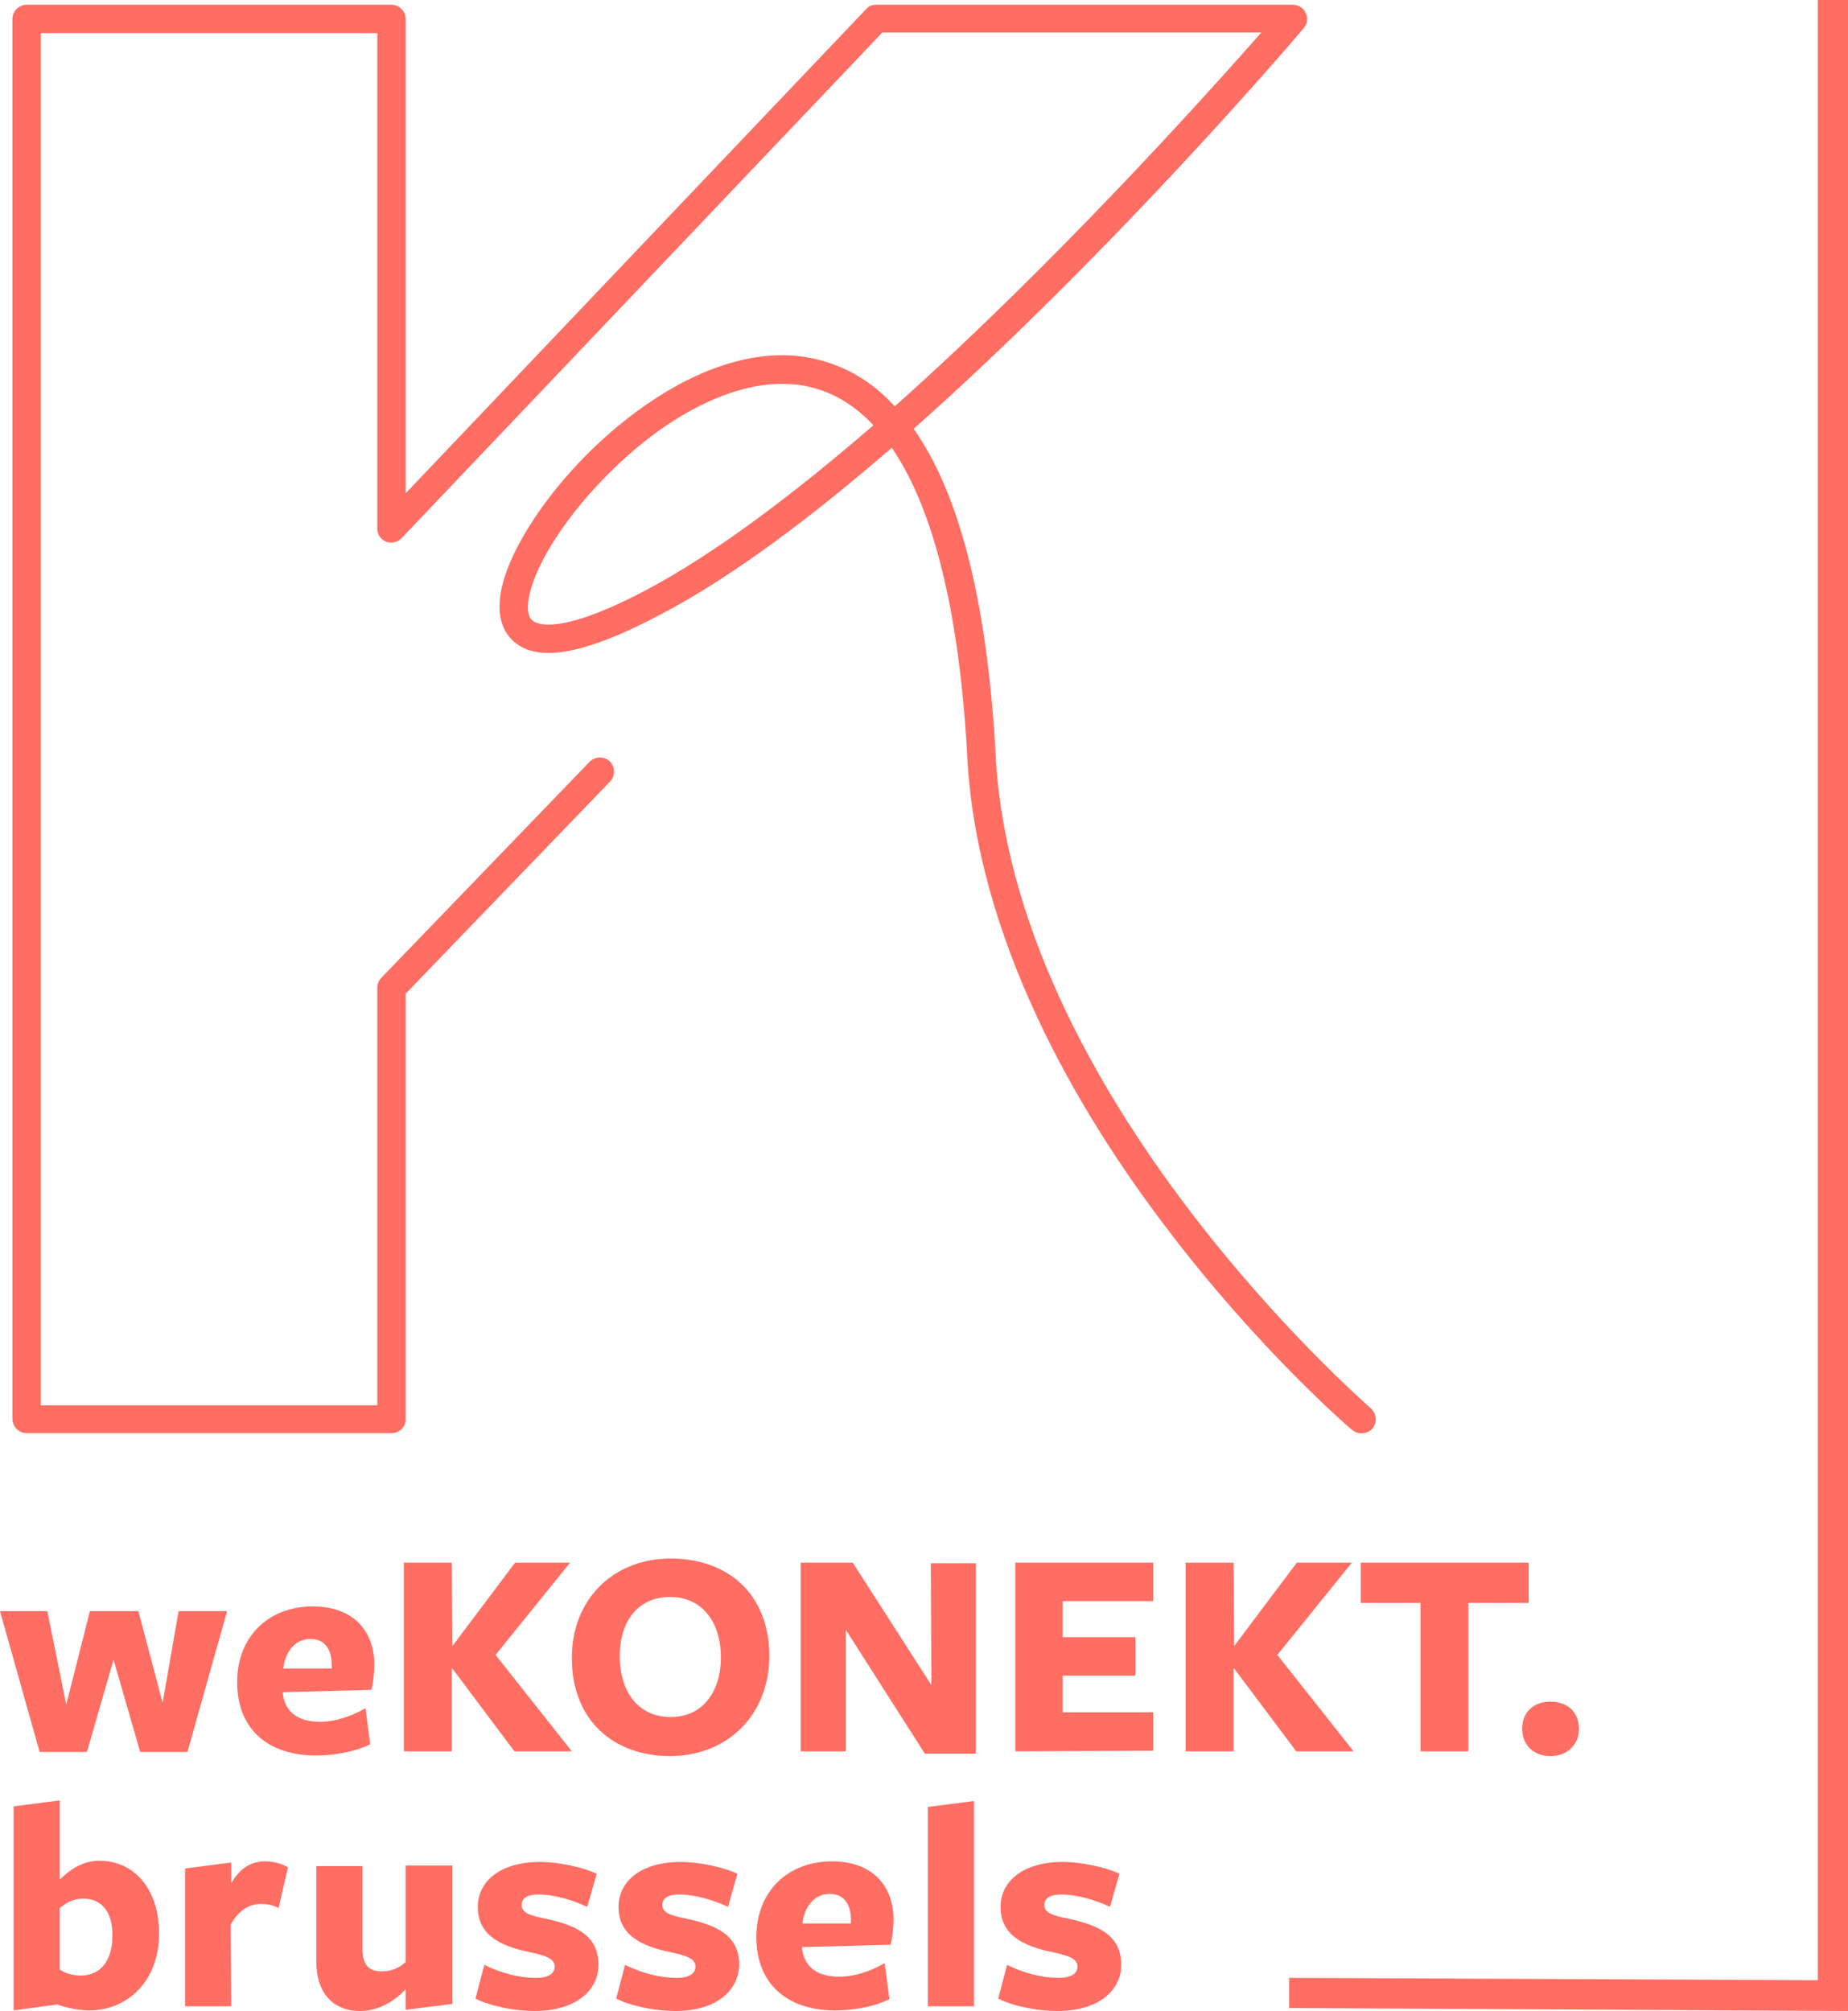 <?xml version="1.0" encoding="utf-8"?>
<!-- Generator: Adobe Illustrator 23.0.3, SVG Export Plug-In . SVG Version: 6.00 Build 0)  -->
<svg version="1.1" id="Layer_1" xmlns="http://www.w3.org/2000/svg" xmlns:xlink="http://www.w3.org/1999/xlink" x="0px" y="0px"
	 width="312.5px" height="340px" viewBox="0 0 312.5 340" style="enable-background:new 0 0 312.5 340;" xml:space="preserve">
<style type="text/css">
	.st0{fill:#ff6d63;}
</style>
<g>
	<g>
		<path class="st0" d="M312.5,340l-94.5-0.5v-5.1l89.4,0.4V0h5.1V340z"/>
	</g>
	<g>
		<path class="st0" d="M66.2,242.3H4.5c-1.3,0-2.4-1.1-2.4-2.4V3.2c0-1.3,1.1-2.4,2.4-2.4h61.7c1.3,0,2.4,1.1,2.4,2.4v80.2
			l77.9-81.9c0.4-0.5,1.1-0.7,1.7-0.7h70.4c0.9,0,1.8,0.5,2.2,1.4c0.4,0.8,0.3,1.8-0.3,2.5c-1.8,2.2-32.6,38.2-66,67.8
			c7.7,10.9,12.3,28.9,13.8,53.9c2.3,58.7,62.9,111.1,63.5,111.7c1,0.9,1.1,2.4,0.3,3.4c-0.9,1-2.4,1.1-3.4,0.3
			c-0.2-0.1-15.9-13.6-31.6-34.4c-14.6-19.2-32.3-48.8-33.6-80.7c-1.4-23.6-5.7-40.8-12.7-51c-13.4,11.6-27,21.9-39.3,28.3
			c-12.9,6.8-21,8.2-25,4.1c-3.2-3.3-2.6-9.4,1.8-17.1c8.7-15.5,30.8-34.7,49.6-30.3c5.1,1.2,9.6,3.8,13.4,8
			c27.2-24.2,52.9-52.9,62-63.2h-64.1L67.9,91c-0.7,0.7-1.7,0.9-2.6,0.6c-0.9-0.4-1.5-1.2-1.5-2.2V5.6H6.9v232h56.9V167
			c0-0.6,0.2-1.2,0.7-1.7l35.2-36.5c0.9-0.9,2.4-1,3.4-0.1c0.9,0.9,1,2.4,0.1,3.4L68.6,168v72C68.6,241.3,67.5,242.3,66.2,242.3z
			 M132.2,64.9c-7.7,0-15.2,4-20.5,7.7c-7.6,5.4-15,13.4-19.2,20.8c-3.5,6.2-3.8,10.2-2.6,11.4c0.6,0.6,4.1,3,19.3-5
			c11.9-6.3,25.3-16.5,38.5-27.9c-3.2-3.4-6.8-5.6-10.9-6.5C135.3,65,133.7,64.9,132.2,64.9z"/>
	</g>
	<path class="st0" d="M6.7,296.2L0,272.4h8l3.2,15.8l4-15.8h8.2l4.1,15.5l2.7-15.5h8.2l-6.7,23.8h-8l-4.5-15.6l-4.5,15.6H6.7z"/>
	<path class="st0" d="M47.8,286.1c0.3,3.2,2.4,5,6.3,5c2.6,0,5.3-0.9,7.7-2.3l0.8,6.1c-2.4,1.2-5.8,1.9-9.2,1.9
		c-8.1,0-13.3-4.5-13.3-12.4c0-7.7,5.3-12.8,12.8-12.8c6.7,0,10.4,4,10.4,9.9c0,1.3-0.2,3.2-0.5,4.2L47.8,286.1L47.8,286.1z
		 M56.1,282.1c0-0.1,0-0.4,0-0.5c0-2.8-1.2-4.5-3.6-4.5c-2.7,0-4.3,2.3-4.6,5H56.1z"/>
	<path class="st0" d="M76.5,278.3l10.6-14.1h9.3l-12.6,15.6l12.9,16.3H87l-10.5-14h-0.1c0,0.9,0,14,0,14h-8.1v-31.9h8.1L76.5,278.3
		L76.5,278.3z"/>
	<path class="st0" d="M113.3,296.9c-9.4,0-16.6-5.9-16.6-16.6c0-10.1,7.2-16.8,16.7-16.8s16.7,5.8,16.7,16.6
		C130,290.2,122.8,296.9,113.3,296.9z M113.3,270c-5.4,0-8.5,4.1-8.5,10c0,6.1,3.2,10.3,8.6,10.3c5.3,0,8.5-4.1,8.5-10.1
		S118.7,270,113.3,270z"/>
	<path class="st0" d="M157.4,264.3h7.6v32.2h-8.6l-13.4-21v20.6h-7.6v-31.9h8.8l13.3,20.7L157.4,264.3L157.4,264.3z"/>
	<path class="st0" d="M171.7,296.1v-31.9H195v6.5h-15.3v6.1H192v6.5h-12.3v6.2H195v6.5L171.7,296.1L171.7,296.1z"/>
	<path class="st0" d="M208.7,278.3l10.6-14.1h9.3L216,279.8l12.9,16.3h-9.7l-10.5-14h-0.1c0,0.9,0,14,0,14h-8.1v-31.9h8.1
		L208.7,278.3L208.7,278.3z"/>
	<path class="st0" d="M248.3,271v25.1h-8.1V271h-10.1v-6.8h28.4v6.8H248.3z"/>
	<path class="st0" d="M262.2,296.9c-2.9,0-4.8-1.9-4.8-4.6c0-2.8,1.9-4.6,4.8-4.6s4.8,1.8,4.8,4.6C267,295,265,296.9,262.2,296.9z"
		/>
	<path class="st0" d="M15.1,339.9c-1.6,0-3.8-0.4-5.4-1l-7.4,1v-34.5l7.8-1c0,0,0,13.2,0,13.4c1.5-1.5,3.7-3.2,6.7-3.2
		c5.9,0,10.1,4.8,10.1,12.3C26.9,335,21.5,339.9,15.1,339.9z M14.1,321c-1.7,0-2.9,0.7-4,1.6c0-0.1,0,10.4,0,10.4
		c0.9,0.6,2.1,1,3.6,1c3.4,0,5.3-2.7,5.3-6.6C19.1,323.4,17.3,321,14.1,321z"/>
	<path class="st0" d="M39.1,339.2h-7.8v-23.3l7.8-1v3.5c1.4-2.4,3.2-3.7,5.7-3.7c1.3,0,2.7,0.3,3.9,1l-1.6,6.9
		c-0.9-0.5-1.9-0.7-3-0.7c-1.9,0-3.7,1-5.1,3.5L39.1,339.2L39.1,339.2z"/>
	<path class="st0" d="M61.3,315.5v14c0,2.9,1.2,3.8,3.3,3.8c1.7,0,3.1-0.7,4-1.6v-16.3h7.9v23.4l-7.9,1v-3.5c-1.8,2-4.6,3.7-7.7,3.7
		c-4.6,0-7.4-3.1-7.4-8.2v-16.3H61.3z"/>
	<path class="st0" d="M90.4,340c-3.3,0-7.5-0.8-10-2.1l1.5-5.7c2.8,1.4,5.9,2.2,8.7,2.2c2.1,0,3.2-0.7,3.2-1.9c0-1.3-1.3-1.8-4-2.4
		c-5.5-1.1-9-3.1-9-7.7c0-4.4,3.9-7.6,10.5-7.6c3.2,0,7.3,0.9,9.6,2l-1.6,5.6c-2.7-1.3-5.9-2.1-8.2-2.1c-1.9,0-2.9,0.6-2.9,1.8
		c0,1.3,1.5,1.8,4.1,2.3c5.6,1.2,8.9,3.1,8.9,7.8C101.2,336.5,97.4,340,90.4,340z"/>
	<path class="st0" d="M114.2,340c-3.3,0-7.5-0.8-10-2.1l1.5-5.7c2.8,1.4,5.9,2.2,8.7,2.2c2.1,0,3.2-0.7,3.2-1.9c0-1.3-1.3-1.8-4-2.4
		c-5.5-1.1-9-3.1-9-7.7c0-4.4,3.9-7.6,10.5-7.6c3.2,0,7.3,0.9,9.6,2l-1.6,5.6c-2.7-1.3-5.9-2.1-8.2-2.1c-1.9,0-2.9,0.6-2.9,1.8
		c0,1.3,1.5,1.8,4.1,2.3c5.6,1.2,8.9,3.1,8.9,7.8C124.9,336.5,121.2,340,114.2,340z"/>
	<path class="st0" d="M135.6,329.2c0.3,3.2,2.4,5,6.3,5c2.6,0,5.3-0.9,7.7-2.3l0.8,6.1c-2.4,1.2-5.8,1.9-9.2,1.9
		c-8.1,0-13.3-4.5-13.3-12.4c0-7.7,5.3-12.8,12.8-12.8c6.7,0,10.4,4,10.4,9.9c0,1.3-0.2,3.2-0.5,4.2L135.6,329.2L135.6,329.2z
		 M143.9,325.2c0-0.1,0-0.4,0-0.5c0-2.8-1.2-4.5-3.6-4.5c-2.7,0-4.3,2.3-4.6,5H143.9z"/>
	<path class="st0" d="M156.9,339.2v-33.7l7.8-1v34.7H156.9z"/>
	<path class="st0" d="M178.8,340c-3.3,0-7.5-0.8-10-2.1l1.5-5.7c2.8,1.4,5.9,2.2,8.7,2.2c2.1,0,3.2-0.7,3.2-1.9c0-1.3-1.3-1.8-4-2.4
		c-5.5-1.1-9-3.1-9-7.7c0-4.4,3.9-7.6,10.5-7.6c3.2,0,7.3,0.9,9.6,2l-1.6,5.6c-2.7-1.3-5.9-2.1-8.2-2.1c-1.9,0-2.9,0.6-2.9,1.8
		c0,1.3,1.5,1.8,4.1,2.3c5.6,1.2,8.9,3.1,8.9,7.8C189.6,336.5,185.8,340,178.8,340z"/>
</g>
</svg>
